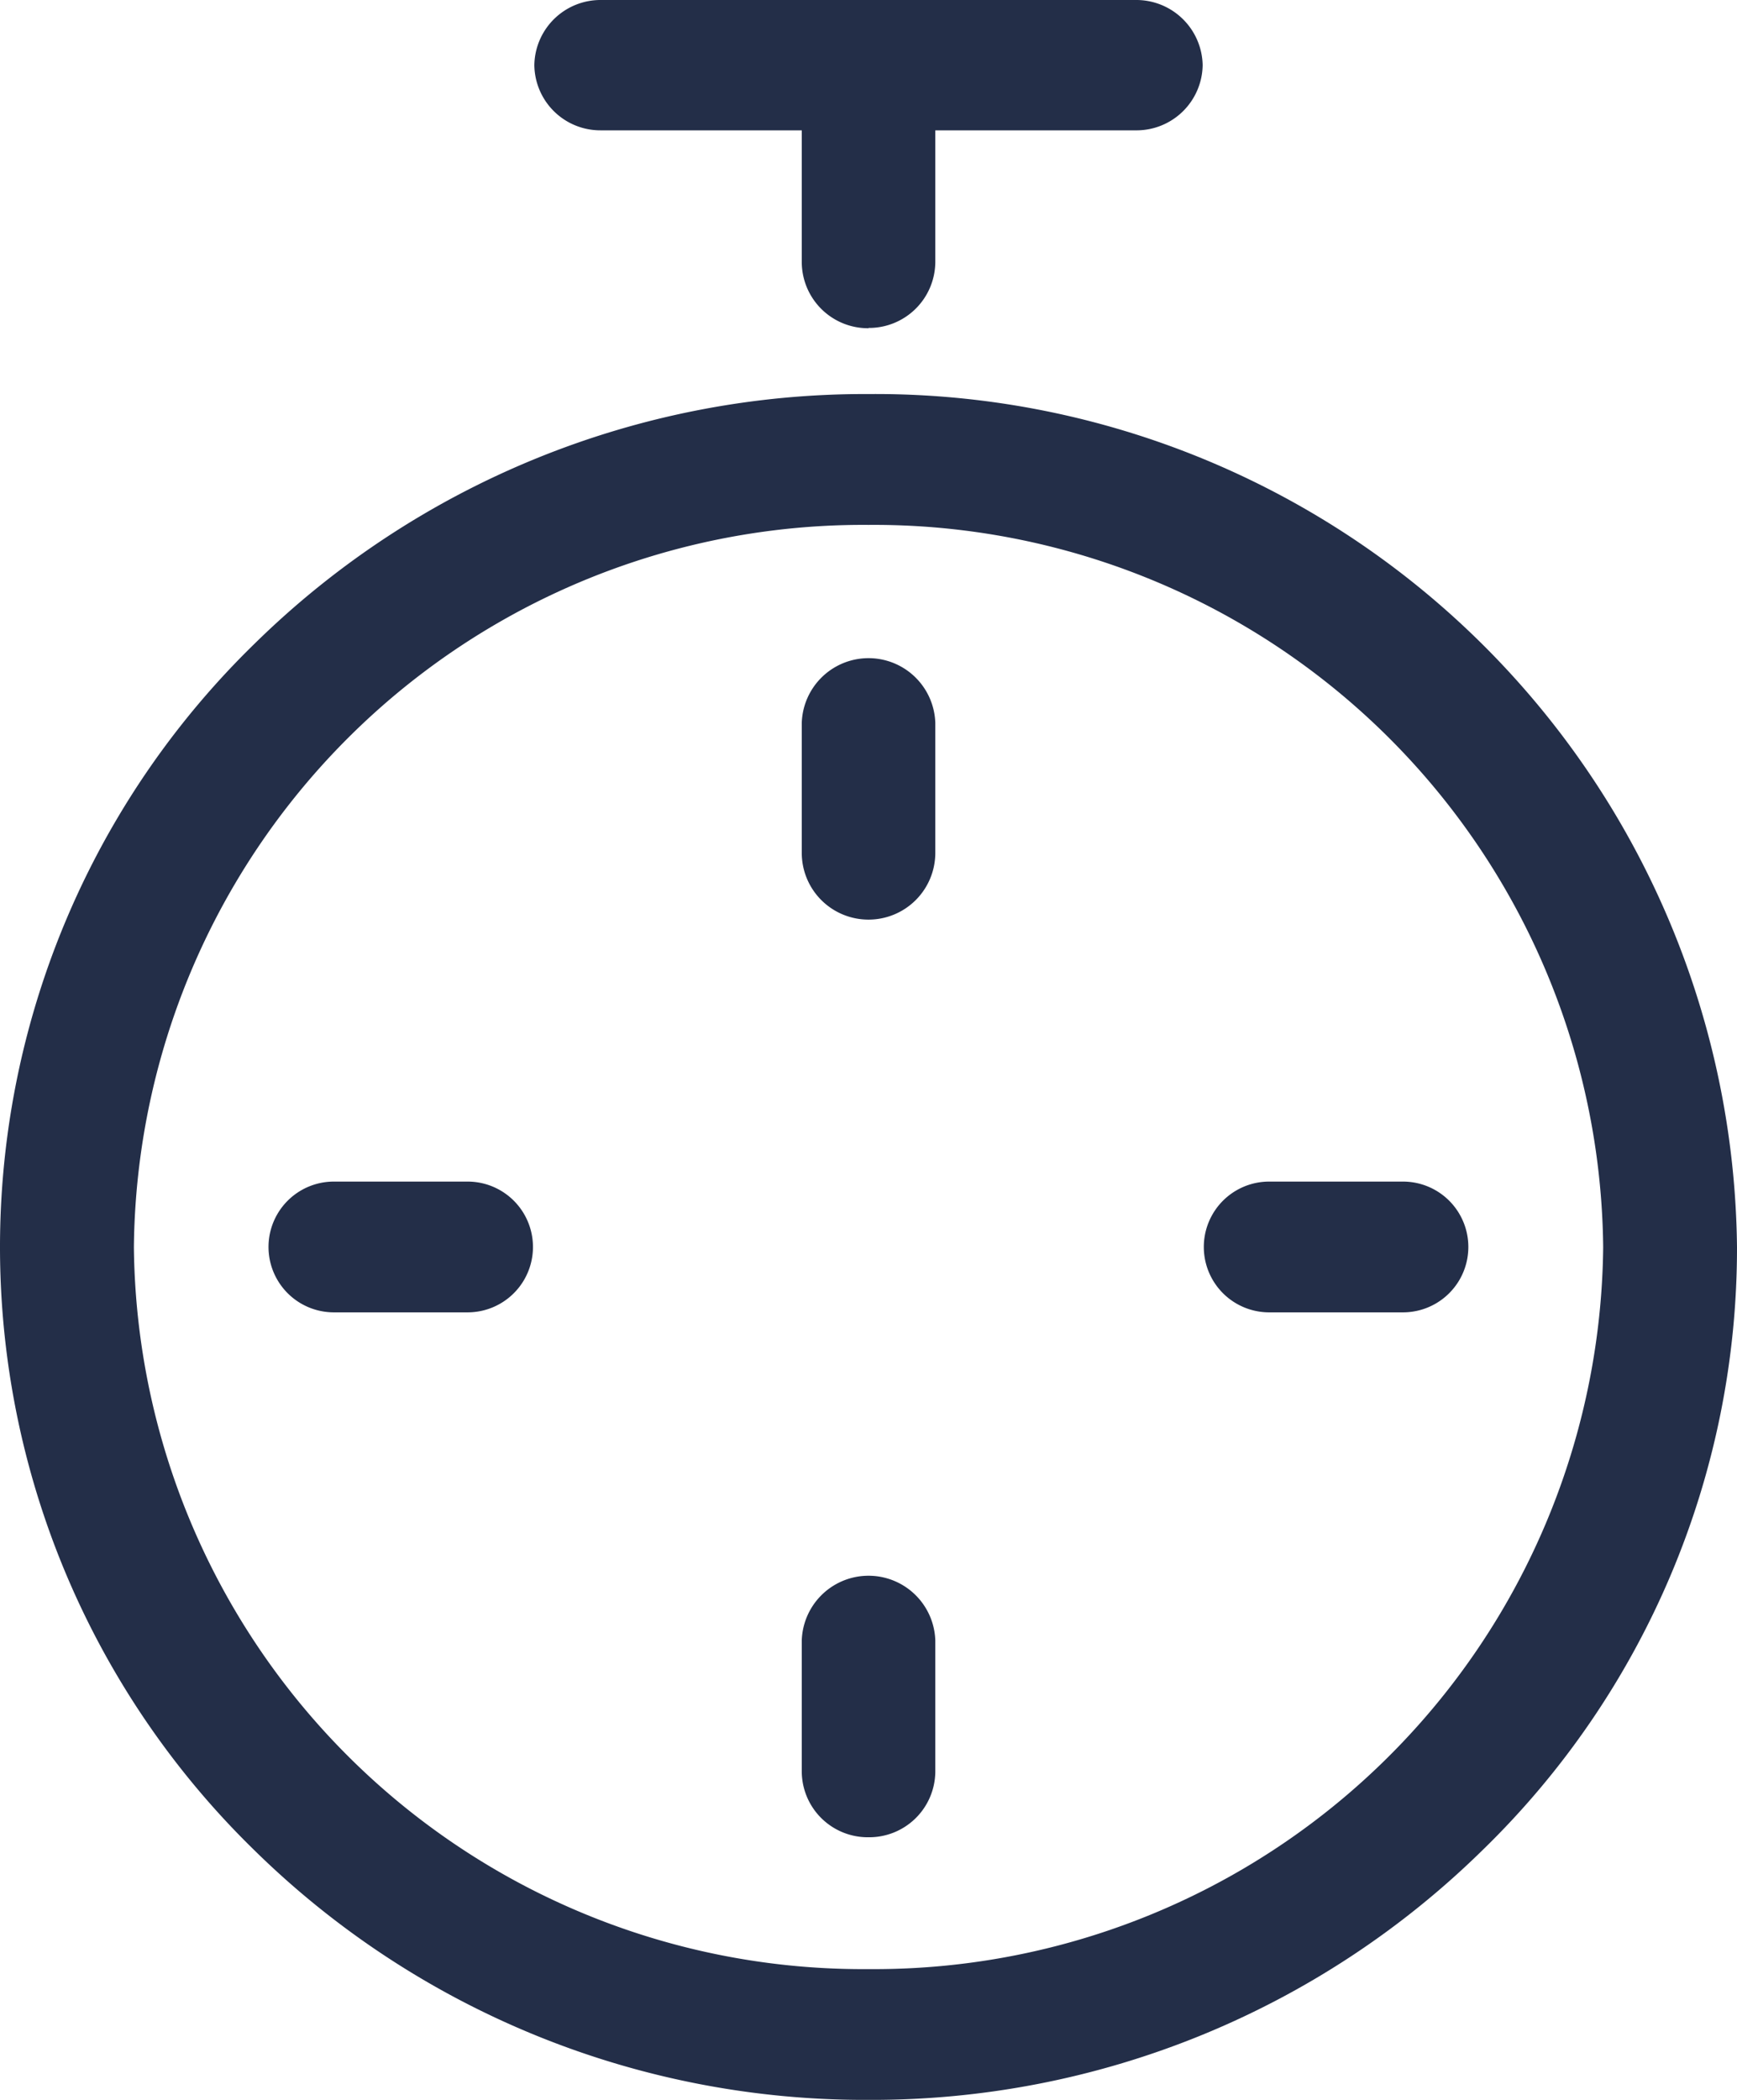 <svg xmlns="http://www.w3.org/2000/svg" xmlns:xlink="http://www.w3.org/1999/xlink" width="24" height="29" viewBox="0 0 24 29">
  <defs>
    <clipPath id="clip-path">
      <path id="Clip_29" data-name="Clip 29" d="M12,29a12.037,12.037,0,0,1-8.486-3.448,11.629,11.629,0,0,1,0-16.659A12.034,12.034,0,0,1,12,5.442,11.906,11.906,0,0,1,24,17.223a11.589,11.589,0,0,1-3.516,8.328A12.039,12.039,0,0,1,12,29ZM12,7.249A10.075,10.075,0,0,0,1.85,17.223,10.073,10.073,0,0,0,12,27.194a10.073,10.073,0,0,0,10.151-9.97A10.075,10.075,0,0,0,12,7.249Zm0,18.124a.912.912,0,0,1-.922-.9V22.654a.923.923,0,0,1,1.845,0v1.819A.913.913,0,0,1,12,25.373Zm7.385-7.249H17.536a.9.9,0,1,1,0-1.806h1.849a.9.9,0,1,1,0,1.806Zm-12.923,0H4.613a.9.9,0,1,1,0-1.806H6.461a.9.9,0,1,1,0,1.806ZM12,12.7a.921.921,0,0,1-.922-.918v-1.8a.923.923,0,0,1,1.845,0v1.8A.922.922,0,0,1,12,12.7Zm0-8.167a.916.916,0,0,1-.922-.907V1.8H8.306A.912.912,0,0,1,7.383.9.914.914,0,0,1,8.306,0h7.383a.917.917,0,0,1,.928.9.914.914,0,0,1-.928.9H12.923V3.622A.916.916,0,0,1,12,4.529Z" transform="translate(0 -2)" fill="#232e48"/>
    </clipPath>
  </defs>
  <g id="Icon_Timer" data-name="Icon/Timer" transform="translate(0 2)">
    <g id="Group_4" data-name="Group 4">
      <path id="Clip_29-2" data-name="Clip 29" d="M12,29a12.037,12.037,0,0,1-8.486-3.448,11.629,11.629,0,0,1,0-16.659A12.034,12.034,0,0,1,12,5.442,11.906,11.906,0,0,1,24,17.223a11.589,11.589,0,0,1-3.516,8.328A12.039,12.039,0,0,1,12,29ZM12,7.249A10.075,10.075,0,0,0,1.85,17.223,10.073,10.073,0,0,0,12,27.194a10.073,10.073,0,0,0,10.151-9.97A10.075,10.075,0,0,0,12,7.249Zm0,18.124a.912.912,0,0,1-.922-.9V22.654a.923.923,0,0,1,1.845,0v1.819A.913.913,0,0,1,12,25.373Zm7.385-7.249H17.536a.9.9,0,1,1,0-1.806h1.849a.9.9,0,1,1,0,1.806Zm-12.923,0H4.613a.9.9,0,1,1,0-1.806H6.461a.9.9,0,1,1,0,1.806ZM12,12.7a.921.921,0,0,1-.922-.918v-1.8a.923.923,0,0,1,1.845,0v1.8A.922.922,0,0,1,12,12.7Zm0-8.167a.916.916,0,0,1-.922-.907V1.8H8.306A.912.912,0,0,1,7.383.9.914.914,0,0,1,8.306,0h7.383a.917.917,0,0,1,.928.9.914.914,0,0,1-.928.9H12.923V3.622A.916.916,0,0,1,12,4.529Z" transform="translate(0 -2)" fill="#232e48"/>
    </g>
  </g>
</svg>
